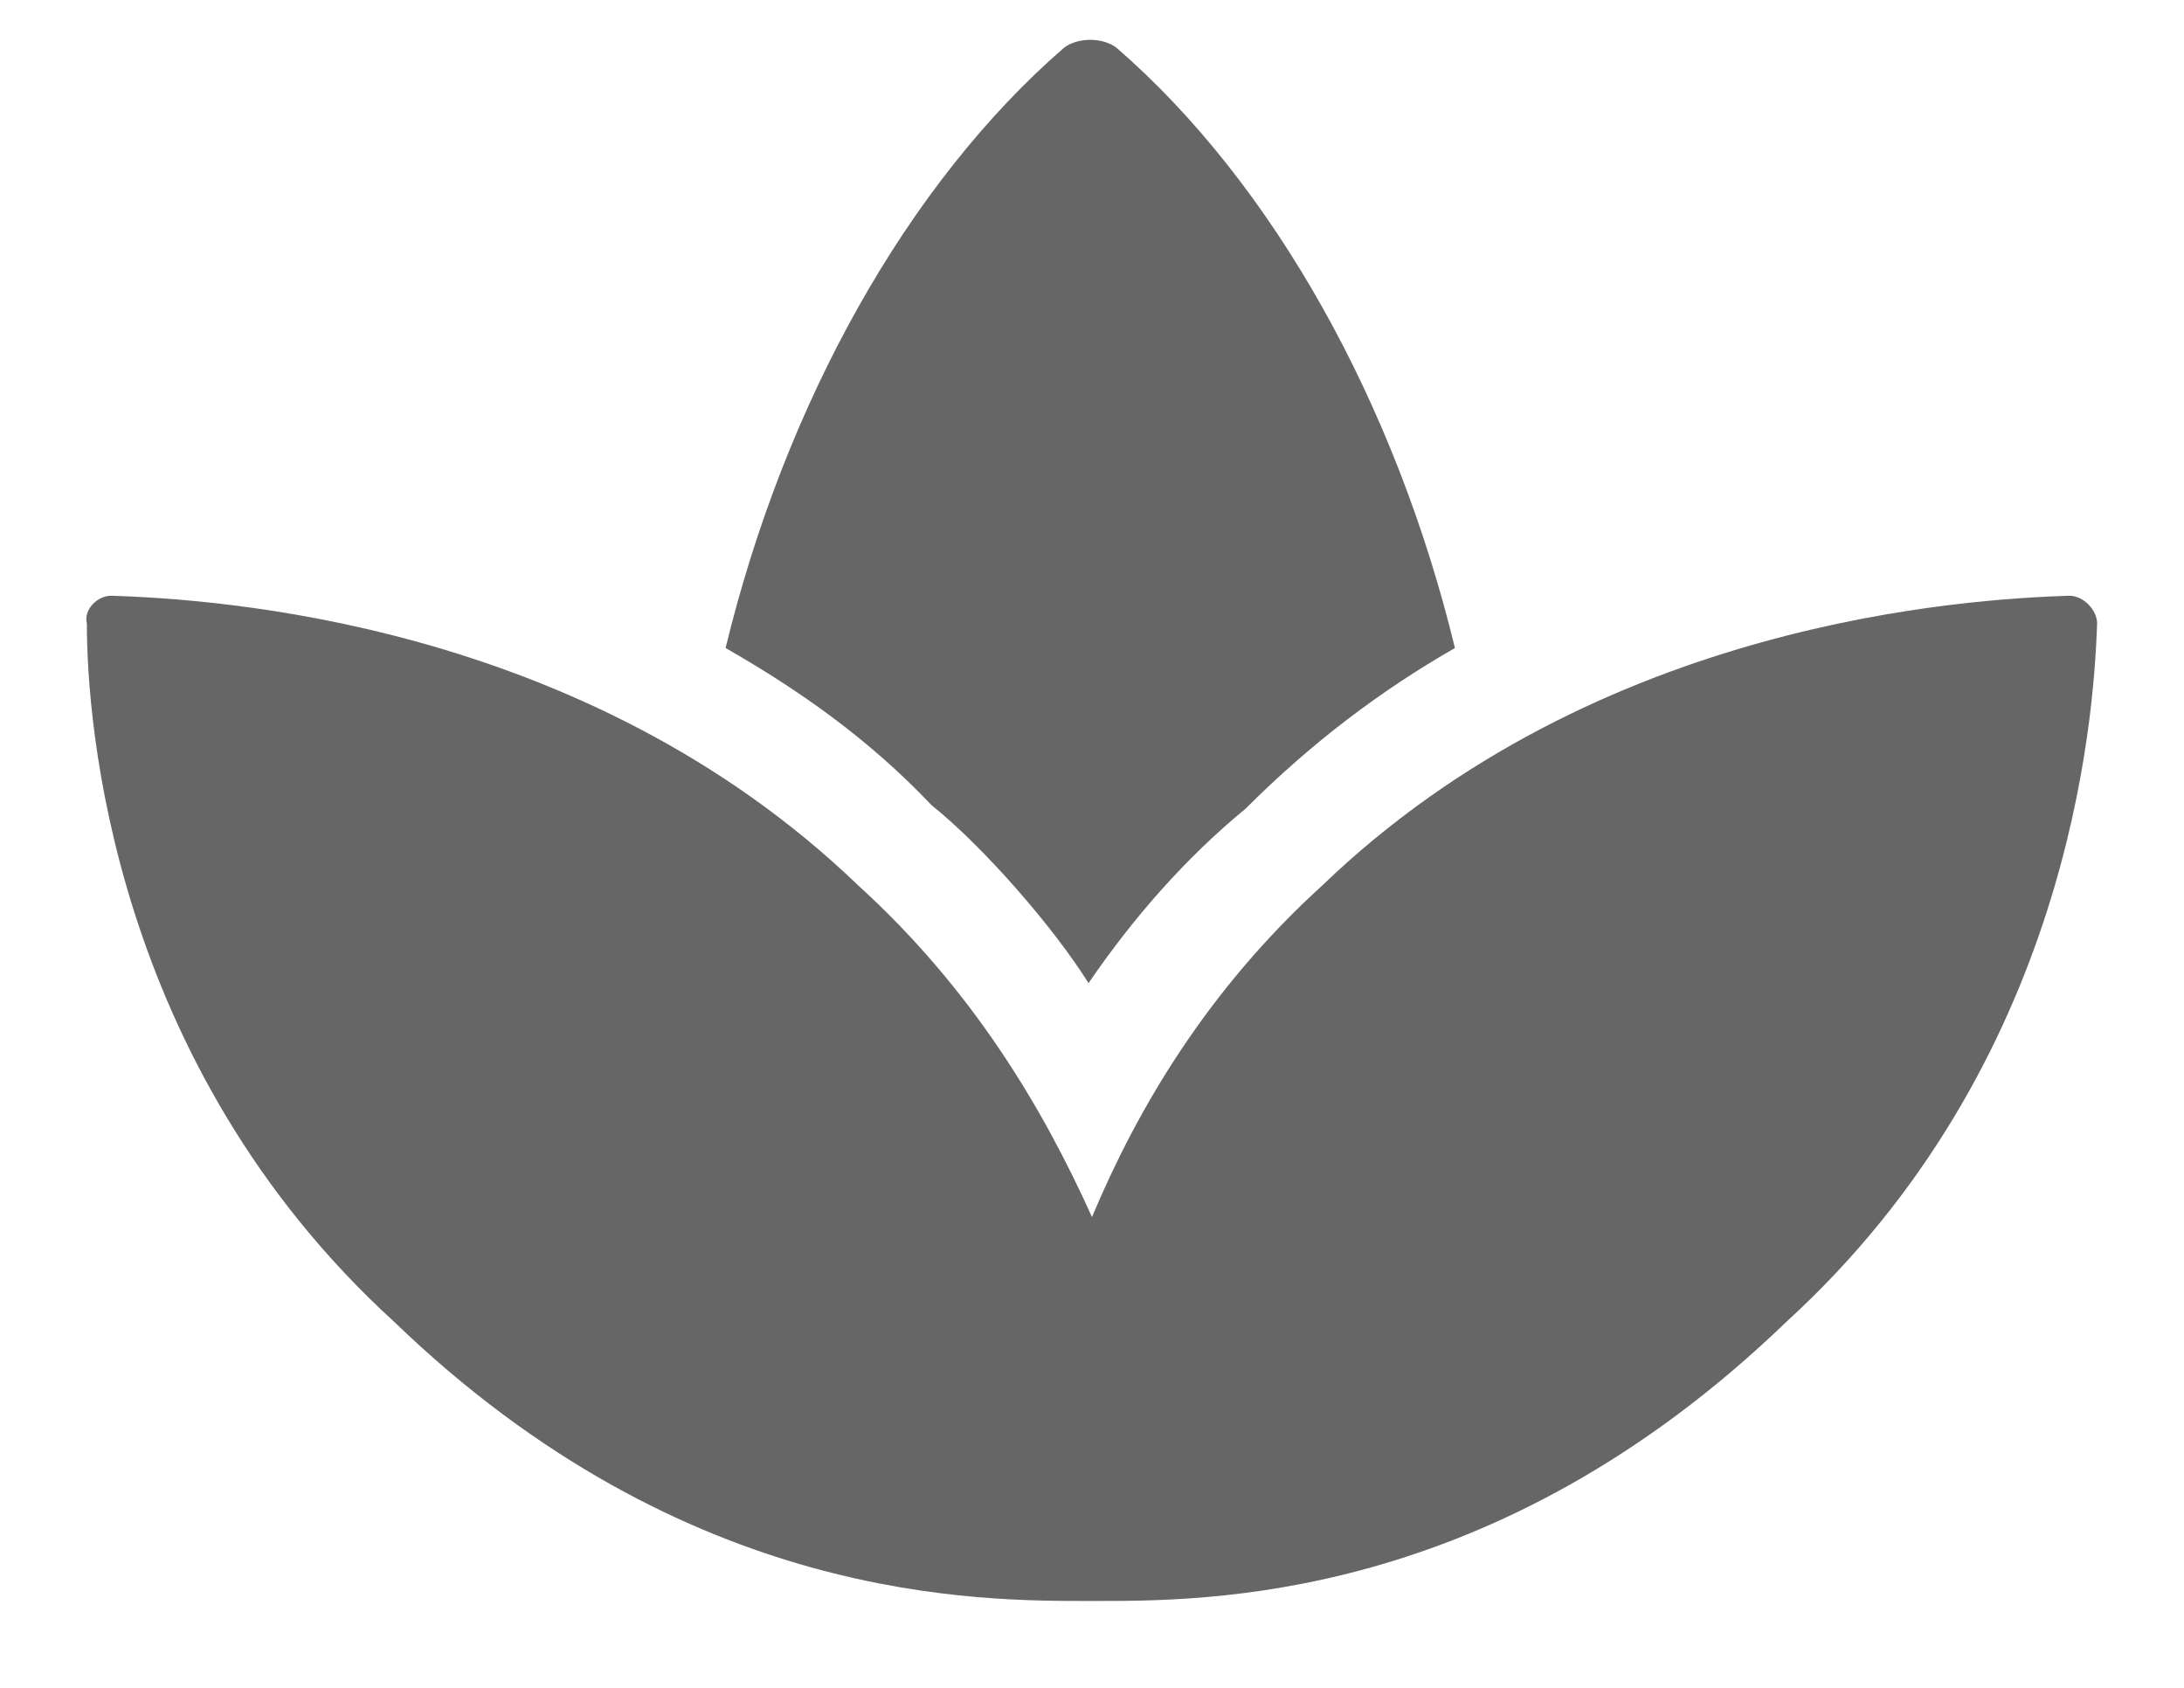 <svg width="22" height="17" viewBox="0 0 22 17" fill="none" xmlns="http://www.w3.org/2000/svg">
<path d="M20.844 6C19.824 6.035 16.098 6.246 13.32 8.918C12.16 9.973 11.457 11.168 11 12.258C10.508 11.168 9.805 9.973 8.645 8.918C5.867 6.246 2.141 6.035 1.121 6C0.98 6 0.84 6.141 0.875 6.281C0.875 7.266 1.121 10.711 3.969 13.312C6.922 16.16 9.875 16.125 11 16.125C12.125 16.125 15.043 16.16 17.996 13.312C20.844 10.711 21.09 7.266 21.125 6.281C21.125 6.141 20.984 6 20.844 6ZM10.965 9.902C11.422 9.234 11.949 8.637 12.547 8.145C13.215 7.477 13.918 6.949 14.656 6.527C14.059 4.066 12.828 1.852 11.246 0.48C11.105 0.375 10.859 0.375 10.719 0.48C9.137 1.852 7.906 4.066 7.309 6.527C8.047 6.949 8.75 7.441 9.383 8.109C9.91 8.531 10.613 9.34 10.965 9.902Z" fill="#666666"/>
</svg>
